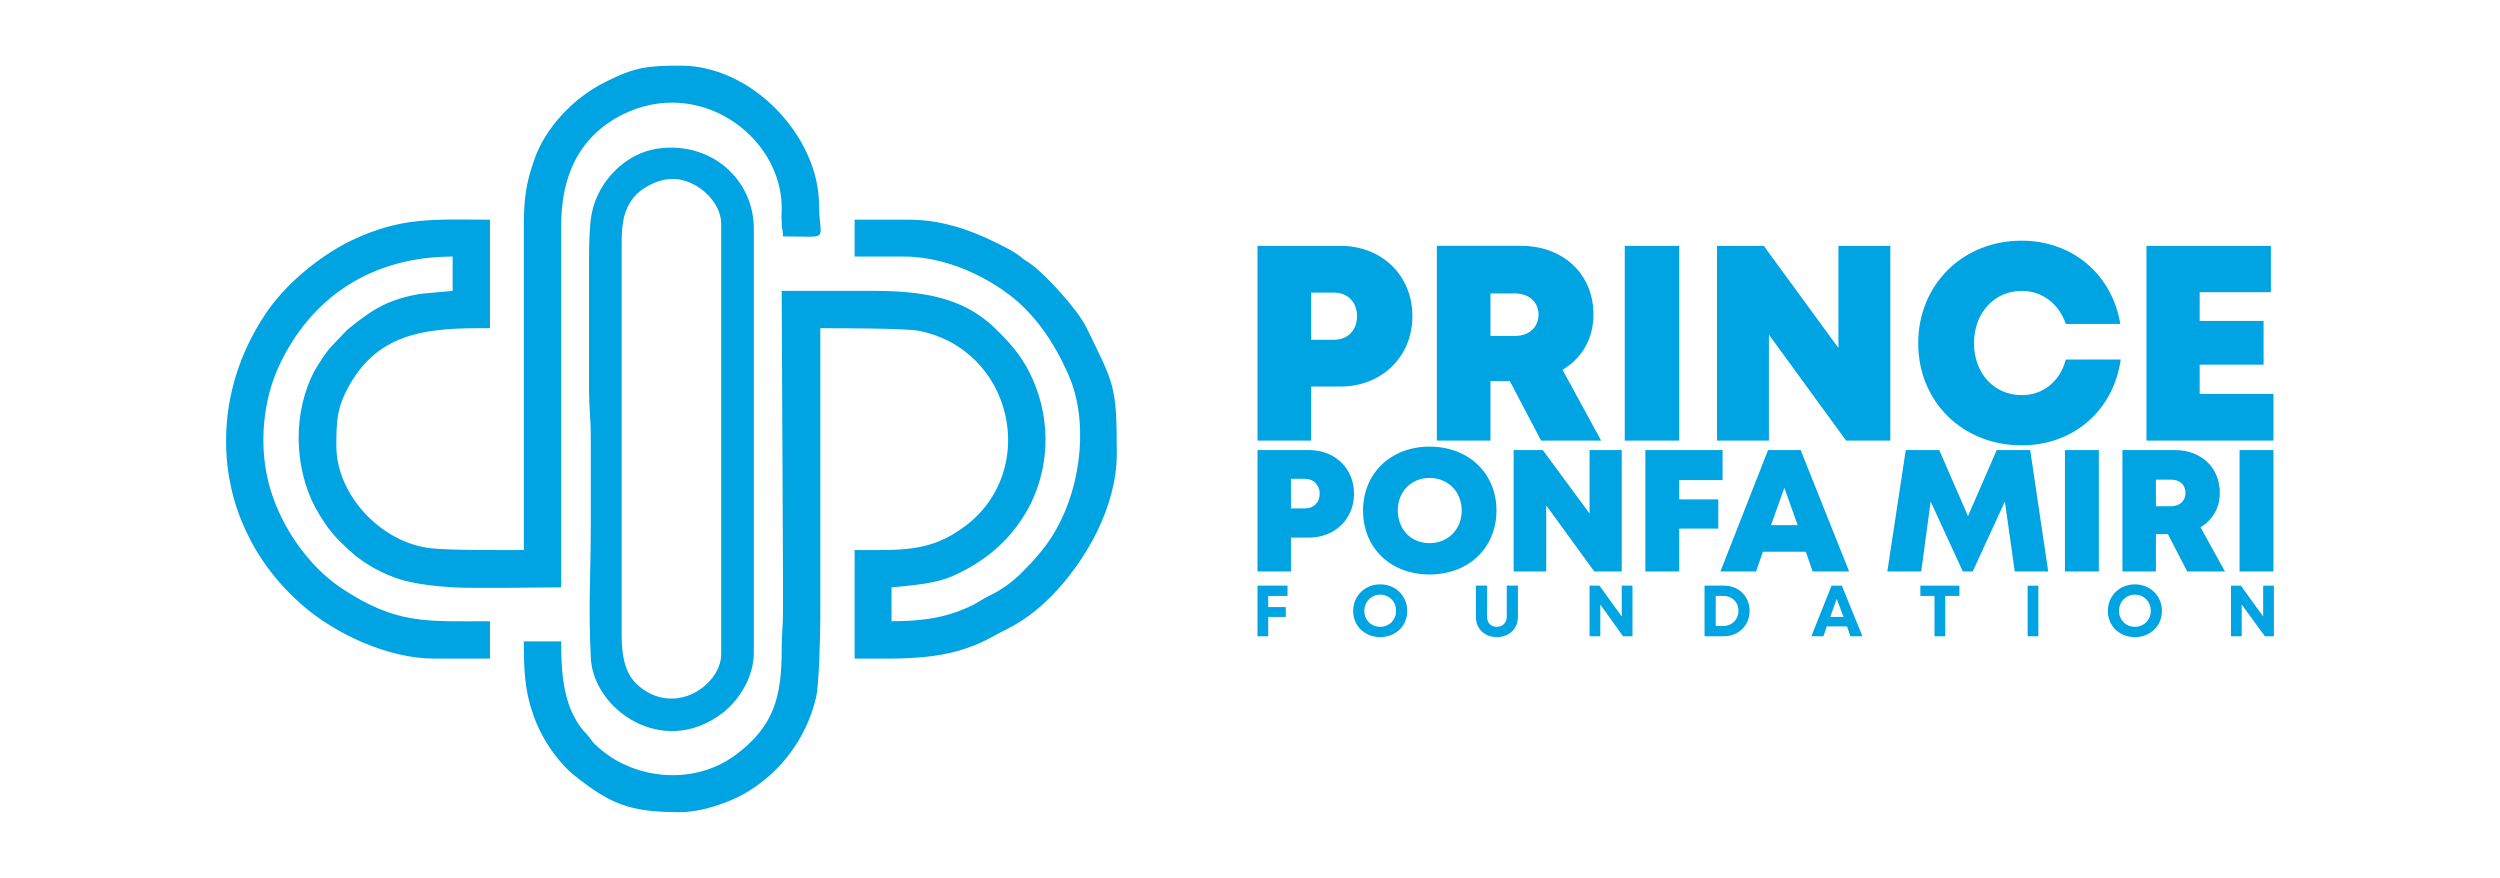 <?xml version="1.0" encoding="UTF-8"?>
<!DOCTYPE svg PUBLIC "-//W3C//DTD SVG 1.1//EN" "http://www.w3.org/Graphics/SVG/1.1/DTD/svg11.dtd">
<!-- Creator: CorelDRAW X7 -->
<svg xmlns="http://www.w3.org/2000/svg" xml:space="preserve" width="5.827in" height="2.047in" version="1.1" style="shape-rendering:geometricPrecision; text-rendering:geometricPrecision; image-rendering:optimizeQuality; fill-rule:evenodd; clip-rule:evenodd"
viewBox="0 0 5827 2047"
 xmlns:xlink="http://www.w3.org/1999/xlink">
 <defs>
  <style type="text/css">
   <![CDATA[
    .fil1 {fill:#00A4E2}
    .fil0 {fill:white}
   ]]>
  </style>
 </defs>
 <g id="Layer_x0020_1">
  <polygon class="fil0" points="0,0 5827,0 5827,2047 0,2047 "/>
  <path class="fil1" d="M3124 573l-193 0 0 454 125 0 0 -126 68 0c96,0 168,-69 168,-164 0,-96 -72,-164 -168,-164l0 0zm-1006 -61l-126 0 0 86 115 0c113,0 225,63 282,121 34,34 62,75 84,118 12,25 21,41 30,71 35,119 5,270 -66,364 -16,21 -28,35 -47,54 -16,17 -35,34 -55,46 -11,8 -20,12 -32,18 -12,6 -20,12 -33,19 -60,30 -117,39 -192,39l0 -79c53,-5 104,-9 144,-27 80,-36 140,-89 180,-167 48,-98 46,-211 -3,-308 -22,-43 -48,-71 -81,-103 -76,-74 -177,-86 -283,-86l-213 0 3 662c0,29 0,58 0,87 0,33 -3,52 -3,86 0,112 -18,180 -108,247 -99,73 -244,58 -329,-27 -6,-6 -9,-12 -16,-20 -55,-56 -61,-137 -61,-218l-87 0c0,65 2,113 20,165 17,54 55,112 96,146 84,67 129,87 246,87 55,0 116,-23 152,-43 83,-48 144,-127 167,-224 7,-27 10,-147 10,-189l0 -672c41,0 198,0 229,6 220,43 282,325 109,455 -82,62 -149,56 -258,56l0 253c113,0 214,6 314,-47 14,-7 23,-13 38,-20 43,-22 72,-44 106,-78 81,-82 153,-209 153,-332 0,-160 -5,-160 -72,-297 -19,-38 -89,-116 -125,-143 -7,-6 -12,-8 -19,-13 -12,-10 -21,-16 -35,-24 -68,-36 -144,-69 -234,-69zm-531 -359c-78,0 -106,3 -176,38 -73,36 -140,106 -166,182 -17,49 -24,85 -24,149l0 760c-53,0 -168,1 -216,-4 -118,-13 -221,-126 -221,-238 0,-60 1,-91 32,-145 65,-112 165,-130 297,-130l29 0 0 -253c-127,0 -205,-8 -324,49 -74,36 -155,103 -200,172 -60,90 -90,190 -91,288l0 12c1,140 61,275 176,376 78,69 203,126 308,126l131 0 0 -87c-149,0 -218,8 -346,-77 -81,-54 -146,-151 -170,-246 -23,-90 -12,-191 22,-267 75,-166 220,-260 407,-260l0 80 -76 7c-81,14 -115,40 -170,84l-40 42c-13,16 -23,32 -34,50 -53,96 -51,228 1,324 28,49 44,67 83,102 30,27 74,52 119,65 35,10 83,15 120,17 54,3 190,0 250,0l0 -843c0,-114 40,-207 143,-259 179,-89 369,50 371,215 0,12 -1,25 0,37 0,14 3,17 3,32 115,0 84,14 84,-76 -2,-158 -156,-322 -322,-322zm-19 264c54,0 113,51 113,105l0 1002c0,41 -33,78 -69,94 -52,23 -103,5 -135,-31 -21,-25 -28,-61 -28,-106l0 -915c0,-49 6,-78 28,-106 17,-21 55,-43 91,-43zm-195 181l0 315c0,39 4,64 4,101 0,70 0,140 0,210 0,121 -6,184 0,308 5,122 168,236 307,130 35,-27 73,-80 73,-141l0 -988c0,-113 -97,-203 -221,-187 -76,9 -143,76 -157,153 -5,25 -6,72 -6,99zm3902 767l0 72 -52 -72 -23 0 0 118 25 0 0 -74 54 74 21 0 0 -118 -25 0zm-299 120c36,0 63,-26 63,-61 0,-35 -27,-62 -63,-62 -36,0 -63,27 -63,62 0,35 27,61 63,61l0 0zm0 -24c-21,0 -37,-16 -37,-37 0,-21 16,-38 37,-38 21,0 37,16 37,38 0,21 -16,37 -37,37zm-250 22l25 0 0 -118 -25 0 0 118zm-159 -118l-91 0 0 24 33 0 0 94 25 0 0 -94 33 0 0 -24zm-254 118l28 0 -48 -118 -24 0 -47 118 28 0 8 -23 47 0 8 23zm-32 -87l16 42 -31 0 15 -42zm-263 -31l-45 0 0 118 45 0c34,0 60,-25 60,-59 0,-34 -25,-59 -60,-59zm-1 94l-18 0 0 -70 18 0c20,0 35,14 35,35 0,20 -15,35 -35,35l0 0zm-237 -94l0 72 -52 -72 -23 0 0 118 25 0 0 -74 53 74 22 0 0 -118 -25 0zm-291 120c28,0 49,-19 49,-47l0 -73 -26 0 0 72c0,15 -10,24 -23,24 -14,0 -23,-9 -23,-24l0 -72 -26 0 0 73c0,28 21,47 49,47zm-272 0c36,0 63,-26 63,-61 0,-35 -27,-62 -63,-62 -36,0 -63,27 -63,62 0,35 27,61 63,61l0 0zm0 -24c-21,0 -37,-16 -37,-37 0,-21 16,-38 37,-38 21,0 37,16 37,38 0,21 -16,37 -37,37zm-216 -72l0 -24 -70 0 0 118 25 0 0 -45 41 0 0 -23 -41 0 0 -26 45 0zm50 -340l-120 0 0 283 78 0 0 -79 42 0c60,0 105,-43 105,-102 0,-60 -45,-102 -105,-102l0 0zm-9 136l-33 0 0 -69 33 0c20,0 34,15 34,35 0,20 -14,34 -34,34l0 0zm290 154c91,0 156,-62 156,-149 0,-87 -65,-149 -156,-149 -91,0 -155,63 -155,149 0,87 64,149 155,149l0 0zm0 -73c-43,0 -74,-32 -74,-76 0,-44 31,-76 74,-76 43,0 75,32 75,76 0,44 -32,76 -75,76l0 0zm373 -217l0 148 -109 -148 -68 0 0 283 76 0 0 -154 112 154 64 0 0 -283 -75 0zm310 70l0 -70 -180 0 0 283 79 0 0 -100 91 0 0 -68 -91 0 0 -45 101 0zm210 213l85 0 -113 -283 -76 0 -111 283 83 0 16 -46 100 0 16 46zm-35 -108l-62 0 31 -87 31 87zm584 108l-42 -283 -78 0 -67 154 -67 -154 -78 0 -43 283 79 0 22 -163 75 163 23 0 75 -163 23 163 78 0zm39 0l79 0 0 -283 -79 0 0 283zm285 0l88 0 -57 -103c28,-17 45,-45 45,-80 0,-60 -44,-100 -105,-100l-122 0 0 283 78 0 0 -87 28 0 45 87zm-73 -214l35 0c22,0 34,13 34,31 0,17 -12,31 -34,31l-35 0 0 -62zm195 214l79 0 0 -283 -79 0 0 283zm-2111 -540l-53 0 0 -110 53 0c33,0 54,23 54,55 0,32 -21,55 -54,55l0 0zm483 235l140 0 -90 -165c45,-27 72,-72 72,-129 0,-95 -71,-160 -169,-160l-196 0 0 454 125 0 0 -139 45 0 73 139zm-118 -343l57 0c34,0 55,21 55,49 0,29 -21,50 -55,50l-57 0 0 -99zm313 343l127 0 0 -454 -127 0 0 454zm498 -454l0 238 -174 -238 -109 0 0 454 121 0 0 -247 180 247 103 0 0 -454 -121 0zm427 465c121,0 214,-81 231,-200l-128 0c-13,50 -52,83 -103,83 -64,0 -111,-51 -111,-121 0,-70 47,-122 111,-122 48,0 87,30 103,77l127 0c-19,-115 -111,-194 -230,-194 -138,0 -241,103 -241,239 0,136 103,238 241,238l0 0zm415 -120l0 -68 149 0 0 -102 -149 0 0 -67 166 0 0 -108 -290 0 0 454 296 0 0 -109 -172 0z"/>
 </g>
</svg>

